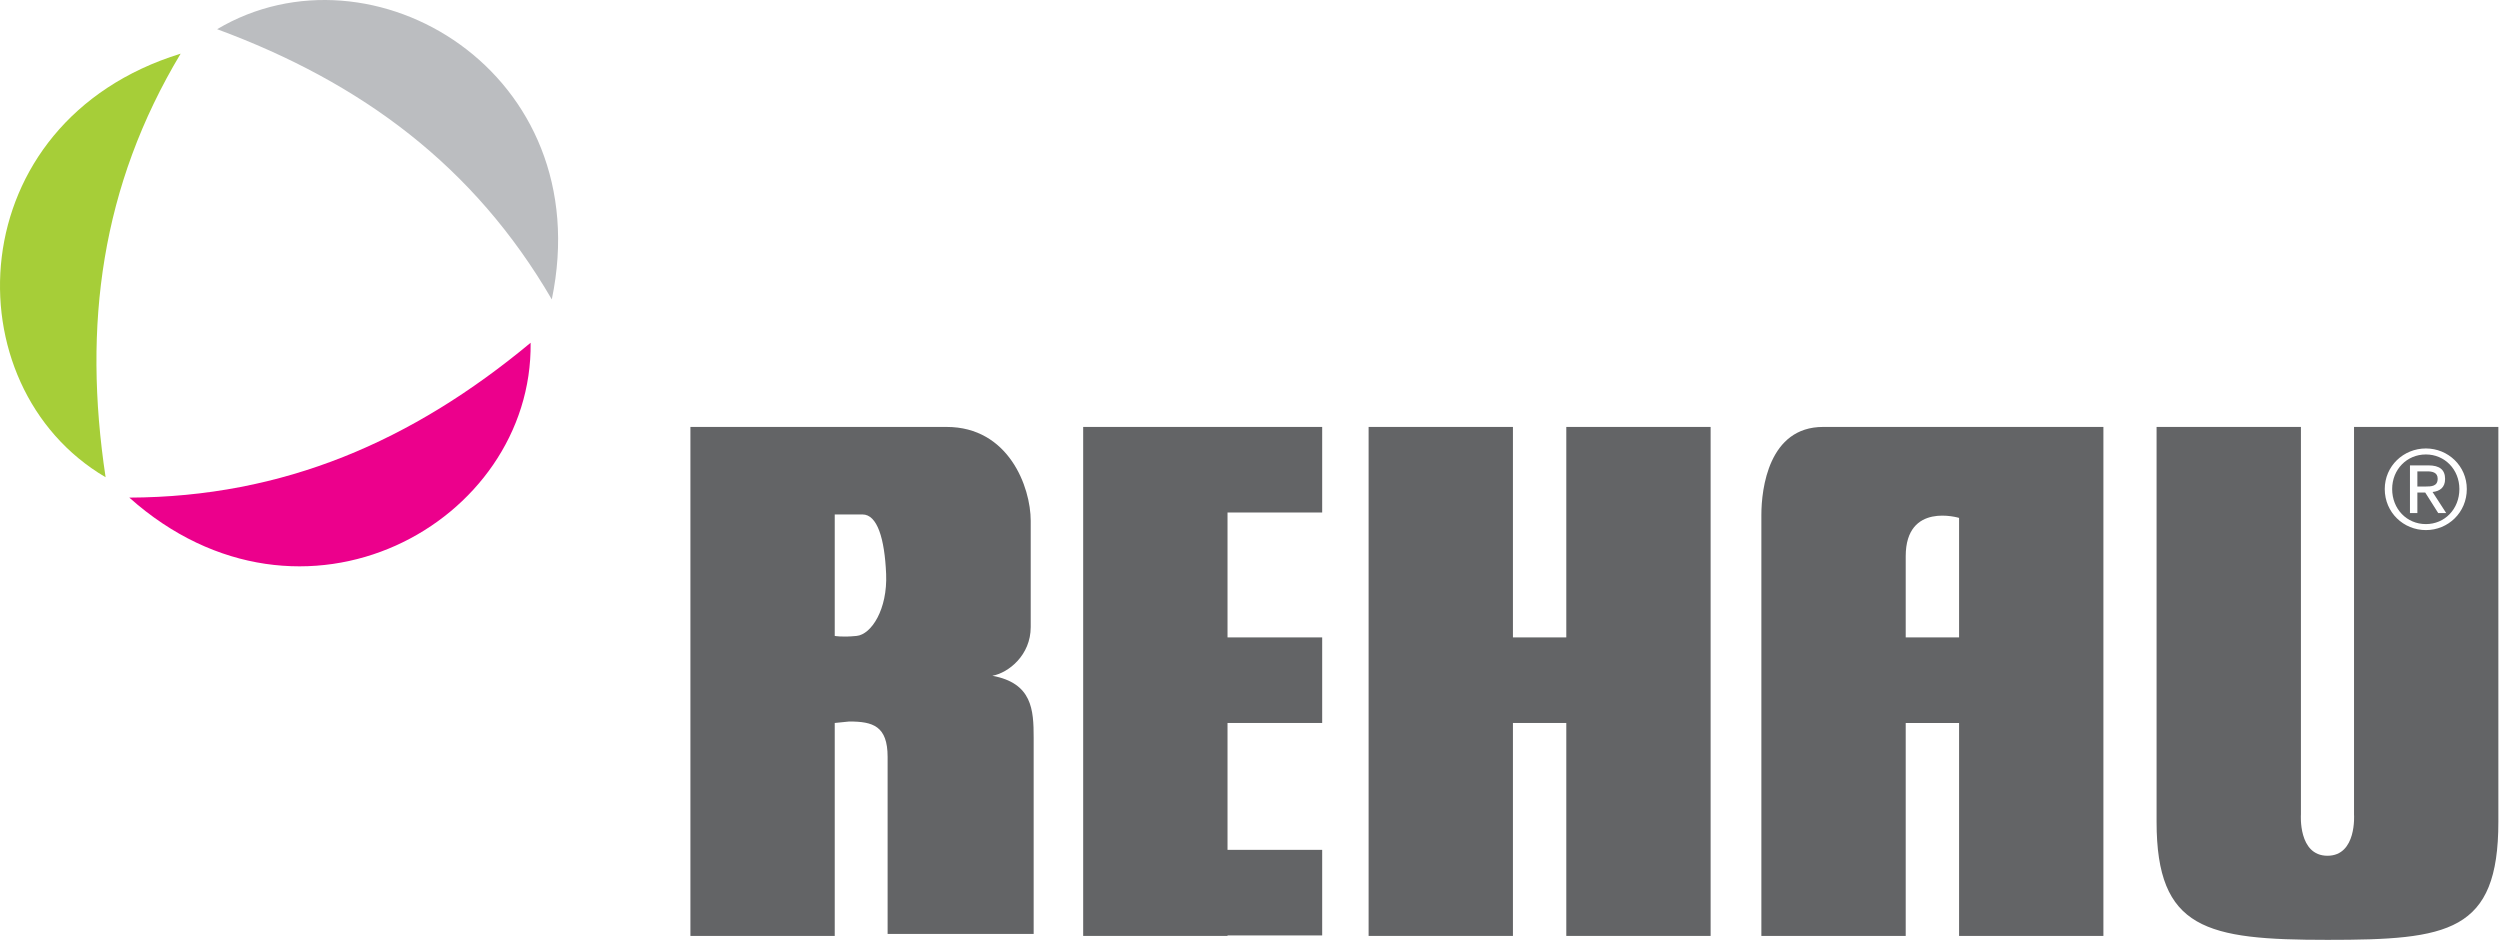 <svg width="133" height="50" viewBox="0 0 133 50" fill="none" xmlns="http://www.w3.org/2000/svg">
<path fill-rule="evenodd" clip-rule="evenodd" d="M44.408 38.462V49.791H36.73V22.713H50.36C53.657 22.713 54.834 25.904 54.834 27.709V33.361C54.834 34.852 53.657 35.794 52.793 35.951C54.912 36.343 54.991 37.756 54.991 39.247V49.686H47.221V40.268C47.221 38.619 46.436 38.384 45.18 38.384L44.408 38.462ZM44.408 27.369V33.831C44.408 33.831 44.787 33.91 45.572 33.831C46.357 33.753 47.221 32.419 47.142 30.535C47.063 28.651 46.671 27.369 45.886 27.369H44.408Z" fill="#636466"/>
<path fill-rule="evenodd" clip-rule="evenodd" d="M83.327 22.713V33.91H80.488V22.713H72.81V49.791H80.488V38.462H83.327V49.791H91.005V22.713H83.327Z" fill="#636466"/>
<path fill-rule="evenodd" clip-rule="evenodd" d="M96.988 22.713H111.901V49.791H104.223V38.462H101.384V49.791H93.705V27.396C93.705 25.983 94.102 22.713 96.988 22.713ZM101.384 29.593V33.91H104.223V27.552C104.223 27.552 101.384 26.689 101.384 29.593Z" fill="#636466"/>
<path fill-rule="evenodd" clip-rule="evenodd" d="M70.34 45.212H65.304V38.462H70.34V33.91H65.304V27.265H70.34V22.713H57.625V49.791H65.304V49.765H70.34V45.212Z" fill="#636466"/>
<path fill-rule="evenodd" clip-rule="evenodd" d="M114.73 43.721V22.713H122.409V43.329C122.409 43.329 122.252 45.526 123.822 45.526C125.391 45.526 125.234 43.329 125.234 43.329V22.713H132.913V43.721C132.913 49.608 130.258 50 123.822 50C117.386 50 114.73 49.451 114.73 43.721ZM126.869 26.017C126.869 27.265 127.867 28.201 129.058 28.201C130.242 28.201 131.234 27.265 131.234 26.017C131.234 24.792 130.242 23.858 129.058 23.858C127.867 23.858 126.869 24.792 126.869 26.017ZM127.263 26.017C127.263 24.978 128.042 24.177 129.058 24.177C130.061 24.177 130.839 24.978 130.839 26.017C130.839 27.08 130.061 27.882 129.058 27.882C128.042 27.882 127.263 27.08 127.263 26.017ZM128.21 27.295H128.604V26.203H129.022L129.713 27.295H130.138L129.412 26.174C129.789 26.134 130.079 25.942 130.079 25.483C130.079 24.996 129.795 24.758 129.19 24.758H128.21V27.295ZM128.604 25.077H129.127C129.394 25.077 129.684 25.13 129.684 25.466C129.684 25.867 129.366 25.884 129.017 25.884H128.604V25.077Z" fill="#636466"/>
<path fill-rule="evenodd" clip-rule="evenodd" d="M6.879 26.473C16.086 34.679 28.352 27.821 28.229 18.235C21.927 23.474 15.083 26.444 6.879 26.473Z" fill="#EC008C"/>
<path fill-rule="evenodd" clip-rule="evenodd" d="M9.61 2.855C-2.176 6.492 -2.65 20.535 5.618 25.389C4.393 17.285 5.391 9.892 9.61 2.855Z" fill="#A6CE38"/>
<path fill-rule="evenodd" clip-rule="evenodd" d="M29.356 15.929C31.863 3.853 19.793 -3.343 11.551 1.553C19.239 4.394 25.231 8.837 29.356 15.929Z" fill="#BBBDC0"/>
</svg>
